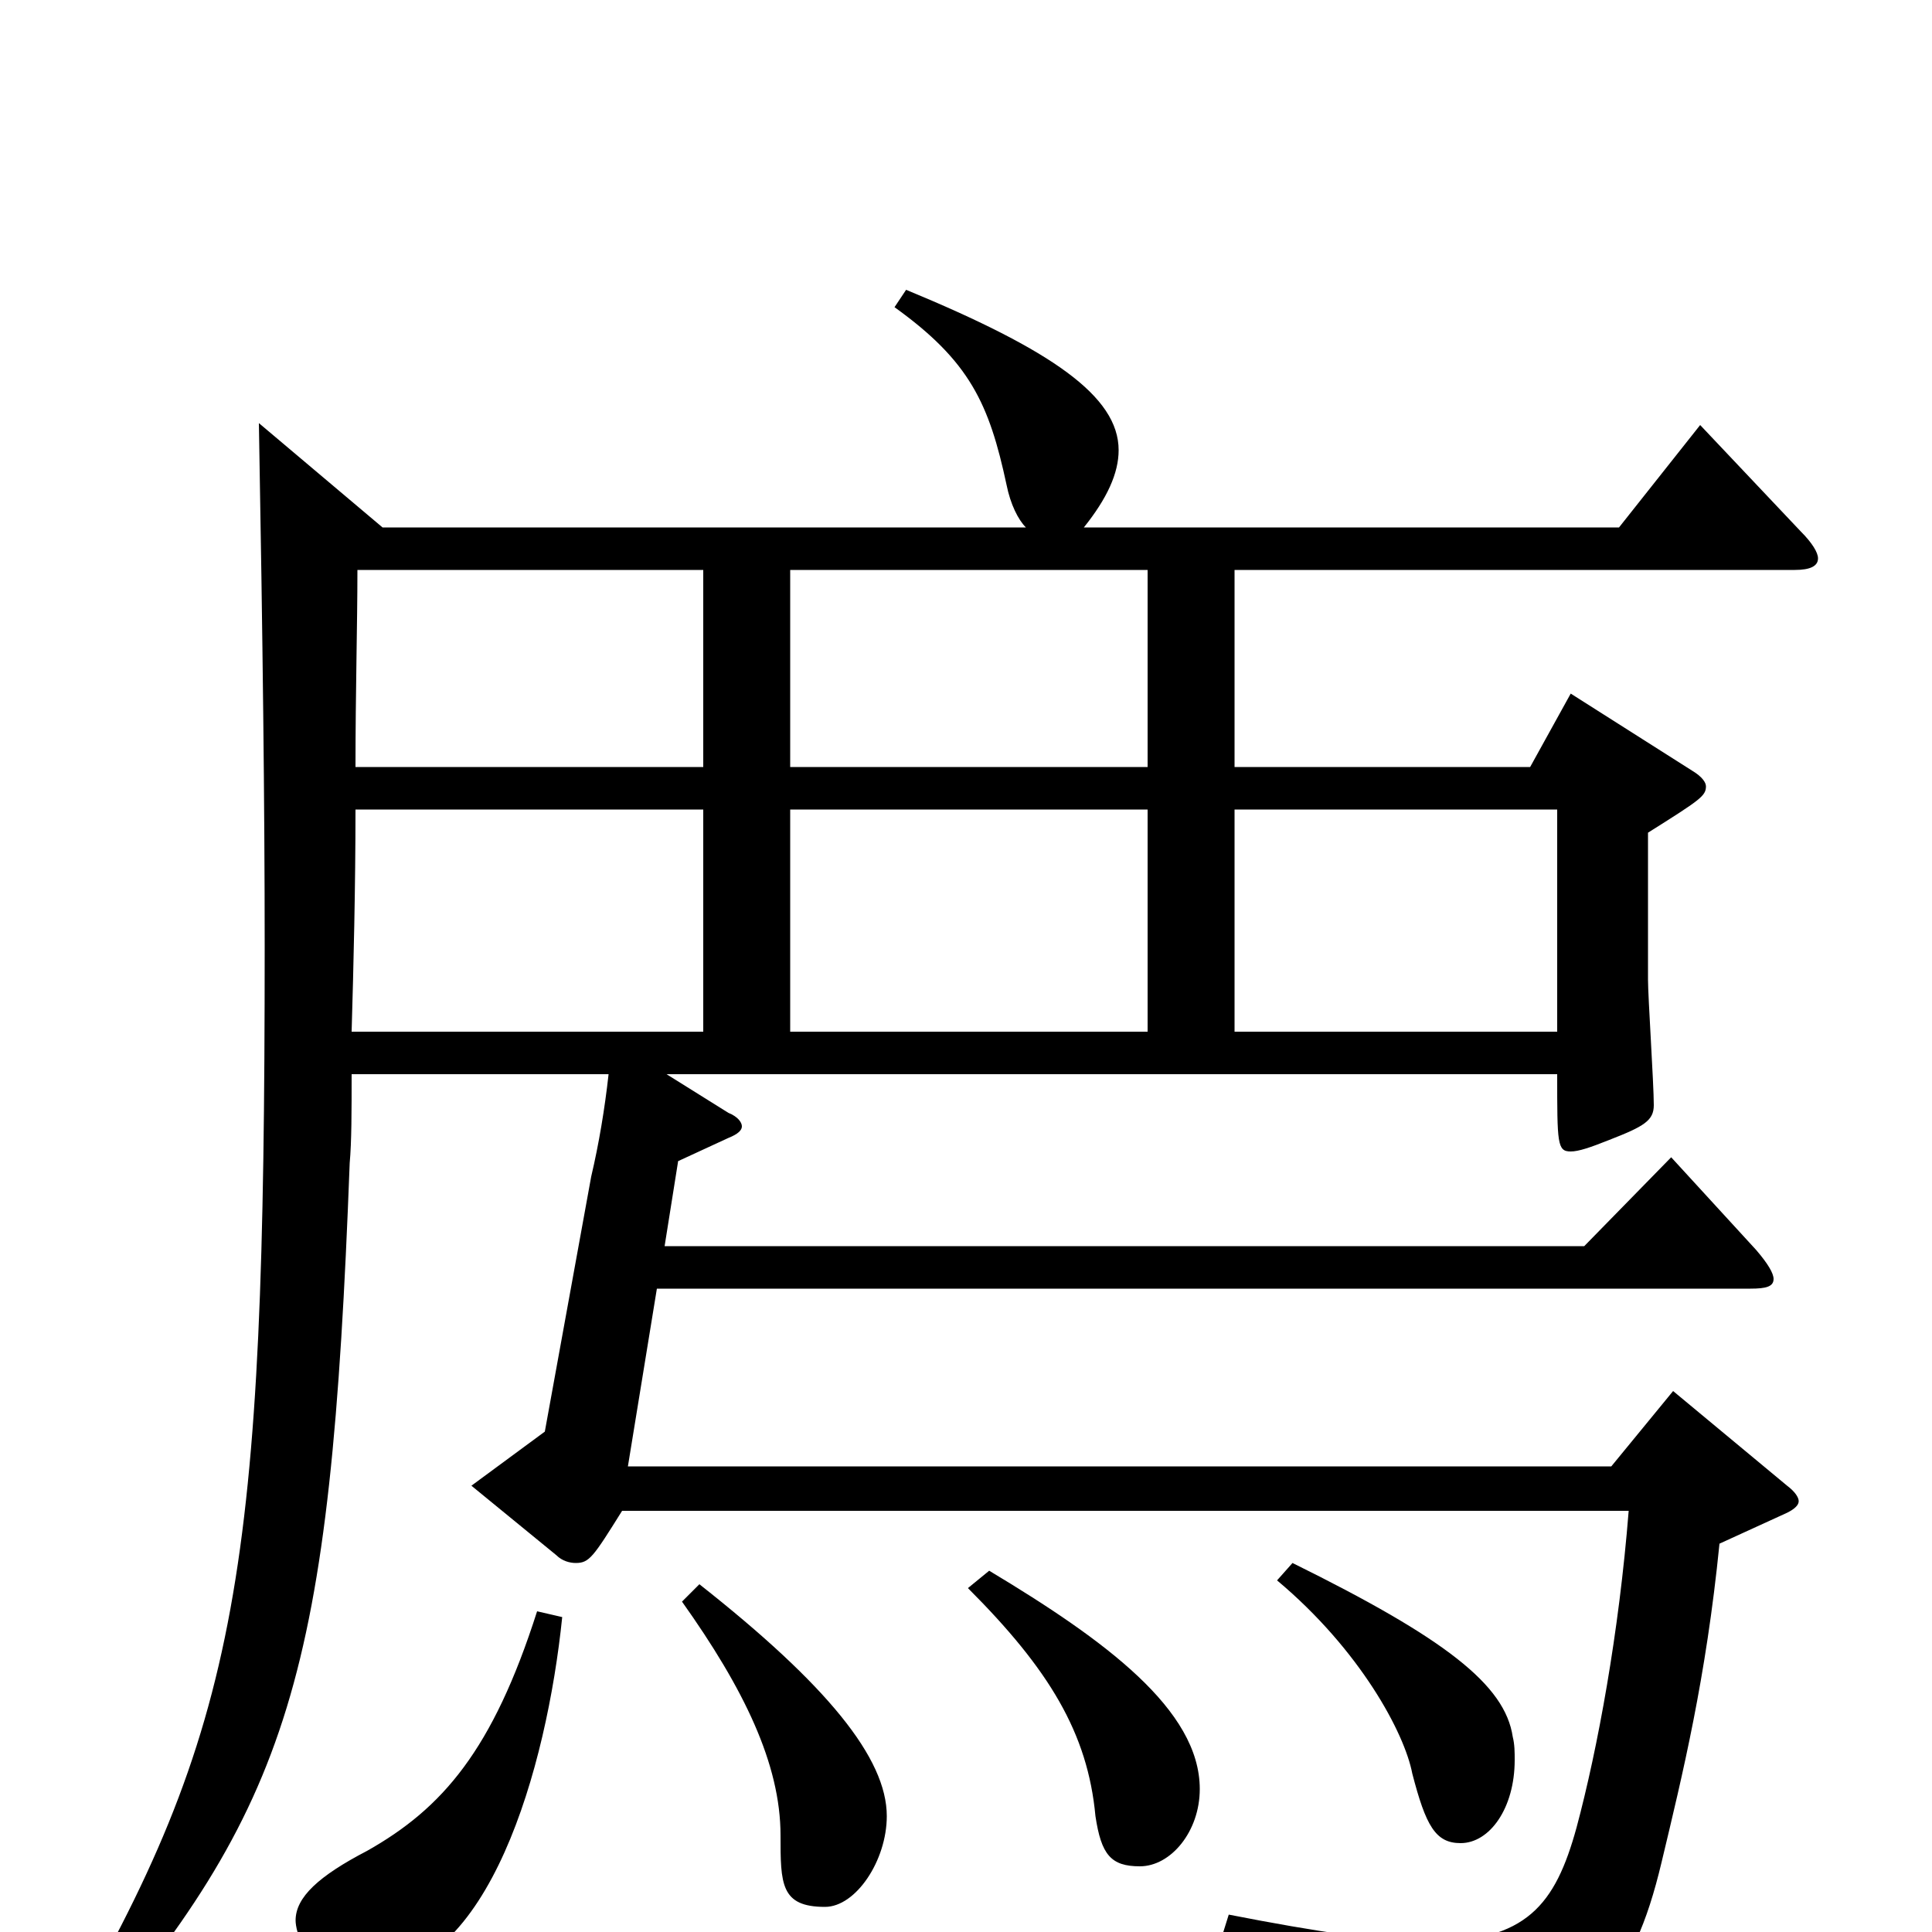 <svg xmlns="http://www.w3.org/2000/svg" viewBox="0 -1000 1000 1000">
	<path fill="#000000" d="M463 -841C502 -813 512 -791 521 -749C523 -739 527 -731 531 -727H198L134 -781C136 -668 137 -583 137 -510C137 -188 125 -106 31 54L40 63C151 -66 171 -132 181 -398C182 -409 182 -425 182 -444H315C313 -426 310 -408 306 -391L282 -259L244 -231L288 -195C291 -192 295 -191 298 -191C305 -191 307 -194 322 -218H843C838 -155 827 -95 816 -54C805 -14 790 5 740 5C716 5 682 0 636 -9L631 7C711 26 730 39 734 71C735 77 738 80 743 80C745 80 748 79 752 78C823 50 845 27 860 -36C871 -82 883 -131 890 -201L925 -217C929 -219 931 -221 931 -223C931 -225 929 -228 925 -231L866 -280L834 -241H325L340 -333H906C914 -333 918 -334 918 -338C918 -341 915 -346 909 -353L865 -401L820 -355H344L351 -399L377 -411C382 -413 384 -415 384 -417C384 -419 382 -422 377 -424L345 -444H806C806 -408 806 -404 813 -404C817 -404 823 -406 833 -410C851 -417 856 -420 856 -428C856 -439 853 -484 853 -493V-569C880 -586 883 -588 883 -593C883 -595 881 -598 876 -601L813 -641L792 -603H639V-705H929C937 -705 941 -707 941 -711C941 -714 938 -719 932 -725L880 -780L838 -727H561C573 -742 579 -755 579 -767C579 -795 544 -819 469 -850ZM409 -466V-581H594V-466ZM182 -466C183 -500 184 -541 184 -581H364V-466ZM594 -603H409V-705H594ZM364 -603H184C184 -642 185 -677 185 -705H364ZM806 -581V-466H639V-581ZM278 -166C255 -94 229 -64 190 -42C165 -29 153 -18 153 -6C153 -1 157 22 190 22C253 22 283 -85 291 -163ZM353 -171C385 -126 404 -87 404 -50C404 -25 404 -13 427 -13C443 -13 459 -37 459 -60C459 -90 428 -128 362 -180ZM501 -178C543 -136 563 -103 567 -60C570 -40 575 -34 590 -34C606 -34 621 -52 621 -74C621 -115 572 -151 512 -187ZM661 -182C704 -146 727 -103 731 -82C738 -55 743 -46 756 -46C771 -46 784 -64 784 -89C784 -93 784 -97 783 -101C779 -128 748 -152 669 -191Z"/>
</svg>